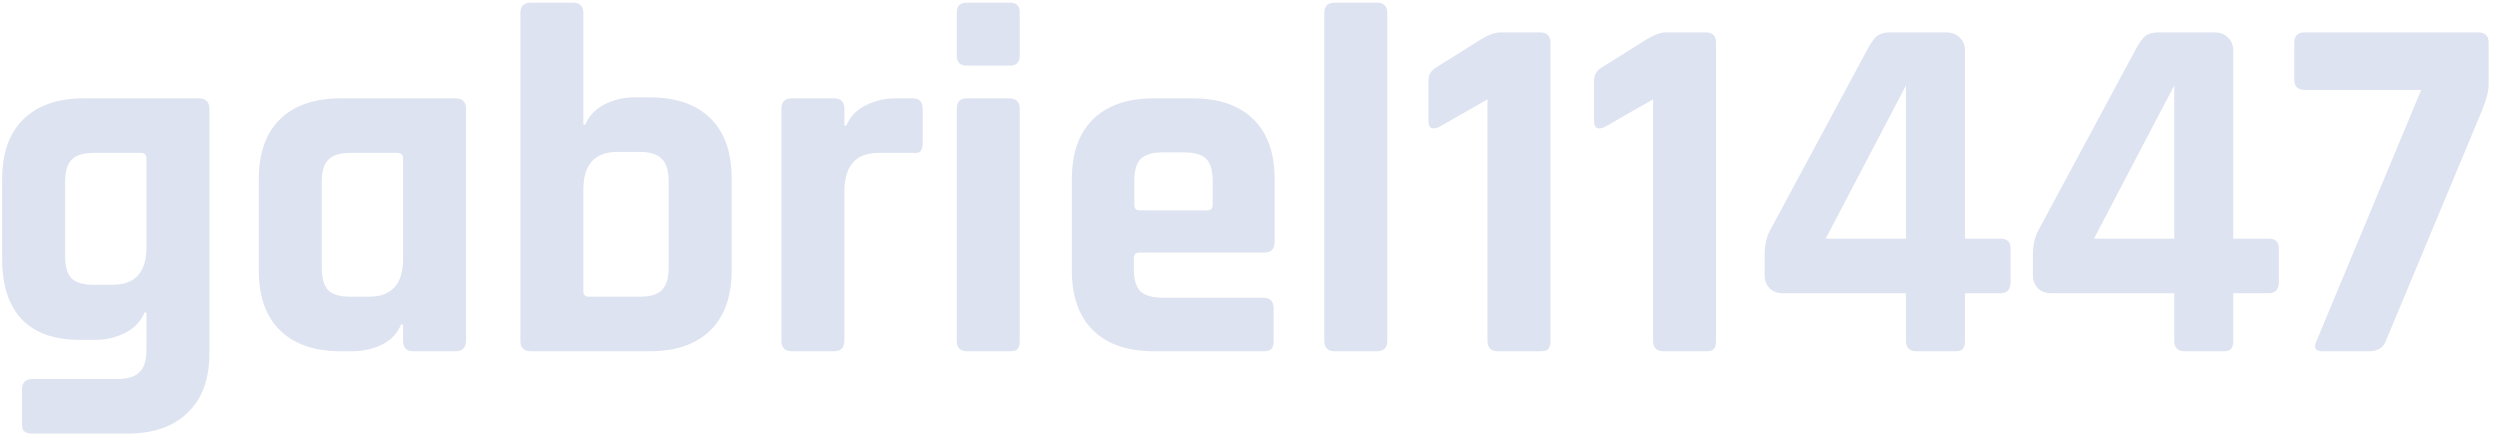 <svg width="121" height="21" viewBox="0 0 121 21" fill="none" xmlns="http://www.w3.org/2000/svg">
<path d="M4.64 16.448H3.848C2.616 16.448 1.68 16.112 1.04 15.44C0.416 14.768 0.104 13.8 0.104 12.536V8.672C0.104 7.408 0.448 6.44 1.136 5.768C1.824 5.096 2.8 4.76 4.064 4.76H9.608C9.96 4.76 10.136 4.928 10.136 5.264V17.096C10.136 18.344 9.784 19.304 9.08 19.976C8.392 20.648 7.424 20.984 6.176 20.984H1.568C1.376 20.984 1.24 20.944 1.16 20.864C1.096 20.8 1.064 20.68 1.064 20.504V18.848C1.064 18.512 1.232 18.344 1.568 18.344H5.672C6.184 18.344 6.544 18.232 6.752 18.008C6.976 17.8 7.088 17.448 7.088 16.952V15.128H6.992C6.816 15.56 6.504 15.888 6.056 16.112C5.608 16.336 5.136 16.448 4.64 16.448ZM7.088 11.984V7.664C7.088 7.488 6.992 7.4 6.8 7.4H4.544C4.032 7.4 3.672 7.512 3.464 7.736C3.256 7.944 3.152 8.304 3.152 8.816V12.392C3.152 12.904 3.256 13.264 3.464 13.472C3.672 13.68 4.032 13.784 4.544 13.784H5.432C6.536 13.784 7.088 13.184 7.088 11.984ZM17.061 17H16.485C15.221 17 14.245 16.664 13.557 15.992C12.869 15.32 12.525 14.352 12.525 13.088V8.672C12.525 7.408 12.869 6.44 13.557 5.768C14.245 5.096 15.221 4.76 16.485 4.76H22.029C22.381 4.76 22.557 4.928 22.557 5.264V16.496C22.557 16.832 22.381 17 22.029 17H20.013C19.677 17 19.509 16.832 19.509 16.496V15.704H19.413C19.237 16.136 18.925 16.464 18.477 16.688C18.029 16.896 17.557 17 17.061 17ZM19.509 12.536V7.664C19.509 7.488 19.413 7.4 19.221 7.4H16.965C16.453 7.4 16.093 7.512 15.885 7.736C15.677 7.944 15.573 8.304 15.573 8.816V12.944C15.573 13.456 15.677 13.824 15.885 14.048C16.093 14.256 16.453 14.36 16.965 14.36H17.853C18.957 14.36 19.509 13.752 19.509 12.536ZM28.499 14.36H30.947C31.459 14.36 31.819 14.256 32.027 14.048C32.251 13.824 32.363 13.456 32.363 12.944V8.768C32.363 8.256 32.251 7.896 32.027 7.688C31.819 7.464 31.459 7.352 30.947 7.352H29.891C28.787 7.352 28.235 7.96 28.235 9.176V14.096C28.235 14.272 28.323 14.36 28.499 14.36ZM25.187 16.496V0.632C25.187 0.296 25.355 0.128 25.691 0.128H27.731C28.067 0.128 28.235 0.296 28.235 0.632V6.032H28.331C28.507 5.6 28.819 5.272 29.267 5.048C29.715 4.824 30.187 4.712 30.683 4.712H31.451C32.715 4.712 33.691 5.048 34.379 5.72C35.067 6.392 35.411 7.36 35.411 8.624V13.088C35.411 14.352 35.067 15.32 34.379 15.992C33.691 16.664 32.715 17 31.451 17H25.691C25.355 17 25.187 16.832 25.187 16.496ZM40.364 17H38.324C37.988 17 37.82 16.832 37.82 16.496V5.264C37.82 4.928 37.988 4.76 38.324 4.76H40.364C40.7 4.76 40.868 4.928 40.868 5.264V6.08H40.964C41.14 5.648 41.452 5.32 41.9 5.096C42.348 4.872 42.82 4.76 43.316 4.76H44.18C44.5 4.76 44.66 4.928 44.66 5.264V6.92C44.66 7.112 44.62 7.248 44.54 7.328C44.476 7.392 44.356 7.416 44.18 7.4H42.524C41.42 7.4 40.868 8.024 40.868 9.272V16.496C40.868 16.832 40.7 17 40.364 17ZM46.307 2.696V0.608C46.307 0.288 46.467 0.128 46.787 0.128H48.875C49.195 0.128 49.355 0.28 49.355 0.584V2.696C49.355 3.016 49.195 3.176 48.875 3.176H46.787C46.467 3.176 46.307 3.016 46.307 2.696ZM46.307 16.496V5.264C46.307 4.928 46.467 4.76 46.787 4.76H48.851C49.187 4.76 49.355 4.928 49.355 5.264V16.496C49.355 16.704 49.315 16.84 49.235 16.904C49.171 16.968 49.051 17 48.875 17H46.811C46.475 17 46.307 16.832 46.307 16.496ZM61.141 17H55.837C54.573 17 53.597 16.664 52.909 15.992C52.221 15.32 51.877 14.352 51.877 13.088V8.672C51.877 7.408 52.221 6.44 52.909 5.768C53.597 5.096 54.573 4.76 55.837 4.76H57.733C58.997 4.76 59.973 5.096 60.661 5.768C61.349 6.44 61.693 7.408 61.693 8.672V11.72C61.693 12.056 61.525 12.224 61.189 12.224H55.165C54.973 12.224 54.877 12.312 54.877 12.488V13.016C54.877 13.512 54.981 13.872 55.189 14.096C55.413 14.304 55.781 14.408 56.293 14.408H61.141C61.477 14.408 61.645 14.584 61.645 14.936V16.52C61.645 16.696 61.605 16.824 61.525 16.904C61.461 16.968 61.333 17 61.141 17ZM55.165 10.184H58.429C58.605 10.184 58.693 10.096 58.693 9.92V8.768C58.693 8.256 58.589 7.896 58.381 7.688C58.173 7.48 57.813 7.376 57.301 7.376H56.293C55.781 7.376 55.421 7.48 55.213 7.688C55.005 7.896 54.901 8.256 54.901 8.768V9.92C54.901 10.096 54.989 10.184 55.165 10.184ZM66.64 17H64.6C64.264 17 64.096 16.832 64.096 16.496V0.632C64.096 0.296 64.264 0.128 64.6 0.128H66.64C66.976 0.128 67.144 0.296 67.144 0.632V16.496C67.144 16.832 66.976 17 66.64 17ZM69.138 5.864V3.896C69.138 3.624 69.258 3.416 69.498 3.272L71.682 1.904C72.05 1.68 72.362 1.568 72.618 1.568H74.538C74.874 1.568 75.042 1.736 75.042 2.072V16.496C75.042 16.688 75.002 16.824 74.922 16.904C74.858 16.968 74.738 17 74.562 17H72.498C72.162 17 71.994 16.832 71.994 16.496V4.808L69.642 6.152C69.306 6.296 69.138 6.2 69.138 5.864ZM77.154 5.864V3.896C77.154 3.624 77.274 3.416 77.514 3.272L79.698 1.904C80.066 1.68 80.378 1.568 80.634 1.568H82.554C82.89 1.568 83.058 1.736 83.058 2.072V16.496C83.058 16.688 83.018 16.824 82.938 16.904C82.874 16.968 82.754 17 82.578 17H80.514C80.178 17 80.01 16.832 80.01 16.496V4.808L77.658 6.152C77.322 6.296 77.154 6.2 77.154 5.864ZM92.249 11.552V4.136L88.361 11.552H92.249ZM94.625 17H92.753C92.417 17 92.249 16.832 92.249 16.496V14.192H86.297C86.025 14.192 85.809 14.112 85.649 13.952C85.489 13.792 85.409 13.576 85.409 13.304V12.368C85.409 11.888 85.489 11.496 85.649 11.192L90.425 2.312C90.585 2.024 90.729 1.832 90.857 1.736C91.001 1.624 91.209 1.568 91.481 1.568H94.193C94.465 1.568 94.681 1.648 94.841 1.808C95.017 1.968 95.105 2.184 95.105 2.456V11.552H96.833C97.153 11.552 97.313 11.712 97.313 12.032V13.64C97.313 14.008 97.153 14.192 96.833 14.192H95.105V16.496C95.105 16.688 95.065 16.824 94.985 16.904C94.921 16.968 94.801 17 94.625 17ZM105.234 11.552V4.136L101.346 11.552H105.234ZM107.61 17H105.738C105.402 17 105.234 16.832 105.234 16.496V14.192H99.282C99.01 14.192 98.794 14.112 98.634 13.952C98.474 13.792 98.394 13.576 98.394 13.304V12.368C98.394 11.888 98.474 11.496 98.634 11.192L103.41 2.312C103.57 2.024 103.714 1.832 103.842 1.736C103.986 1.624 104.194 1.568 104.466 1.568H107.178C107.45 1.568 107.666 1.648 107.826 1.808C108.002 1.968 108.09 2.184 108.09 2.456V11.552H109.818C110.138 11.552 110.298 11.712 110.298 12.032V13.64C110.298 14.008 110.138 14.192 109.818 14.192H108.09V16.496C108.09 16.688 108.05 16.824 107.97 16.904C107.906 16.968 107.786 17 107.61 17ZM114.642 17H112.386C112.242 17 112.138 16.96 112.074 16.88C112.026 16.784 112.042 16.656 112.122 16.496L117.186 4.352H111.546C111.21 4.352 111.042 4.184 111.042 3.848V2.072C111.042 1.736 111.21 1.568 111.546 1.568H119.946C120.282 1.568 120.45 1.736 120.45 2.072V4.088C120.45 4.408 120.338 4.84 120.114 5.384L115.458 16.544C115.33 16.848 115.058 17 114.642 17Z" fill="#DDE3F0"/>
</svg>

